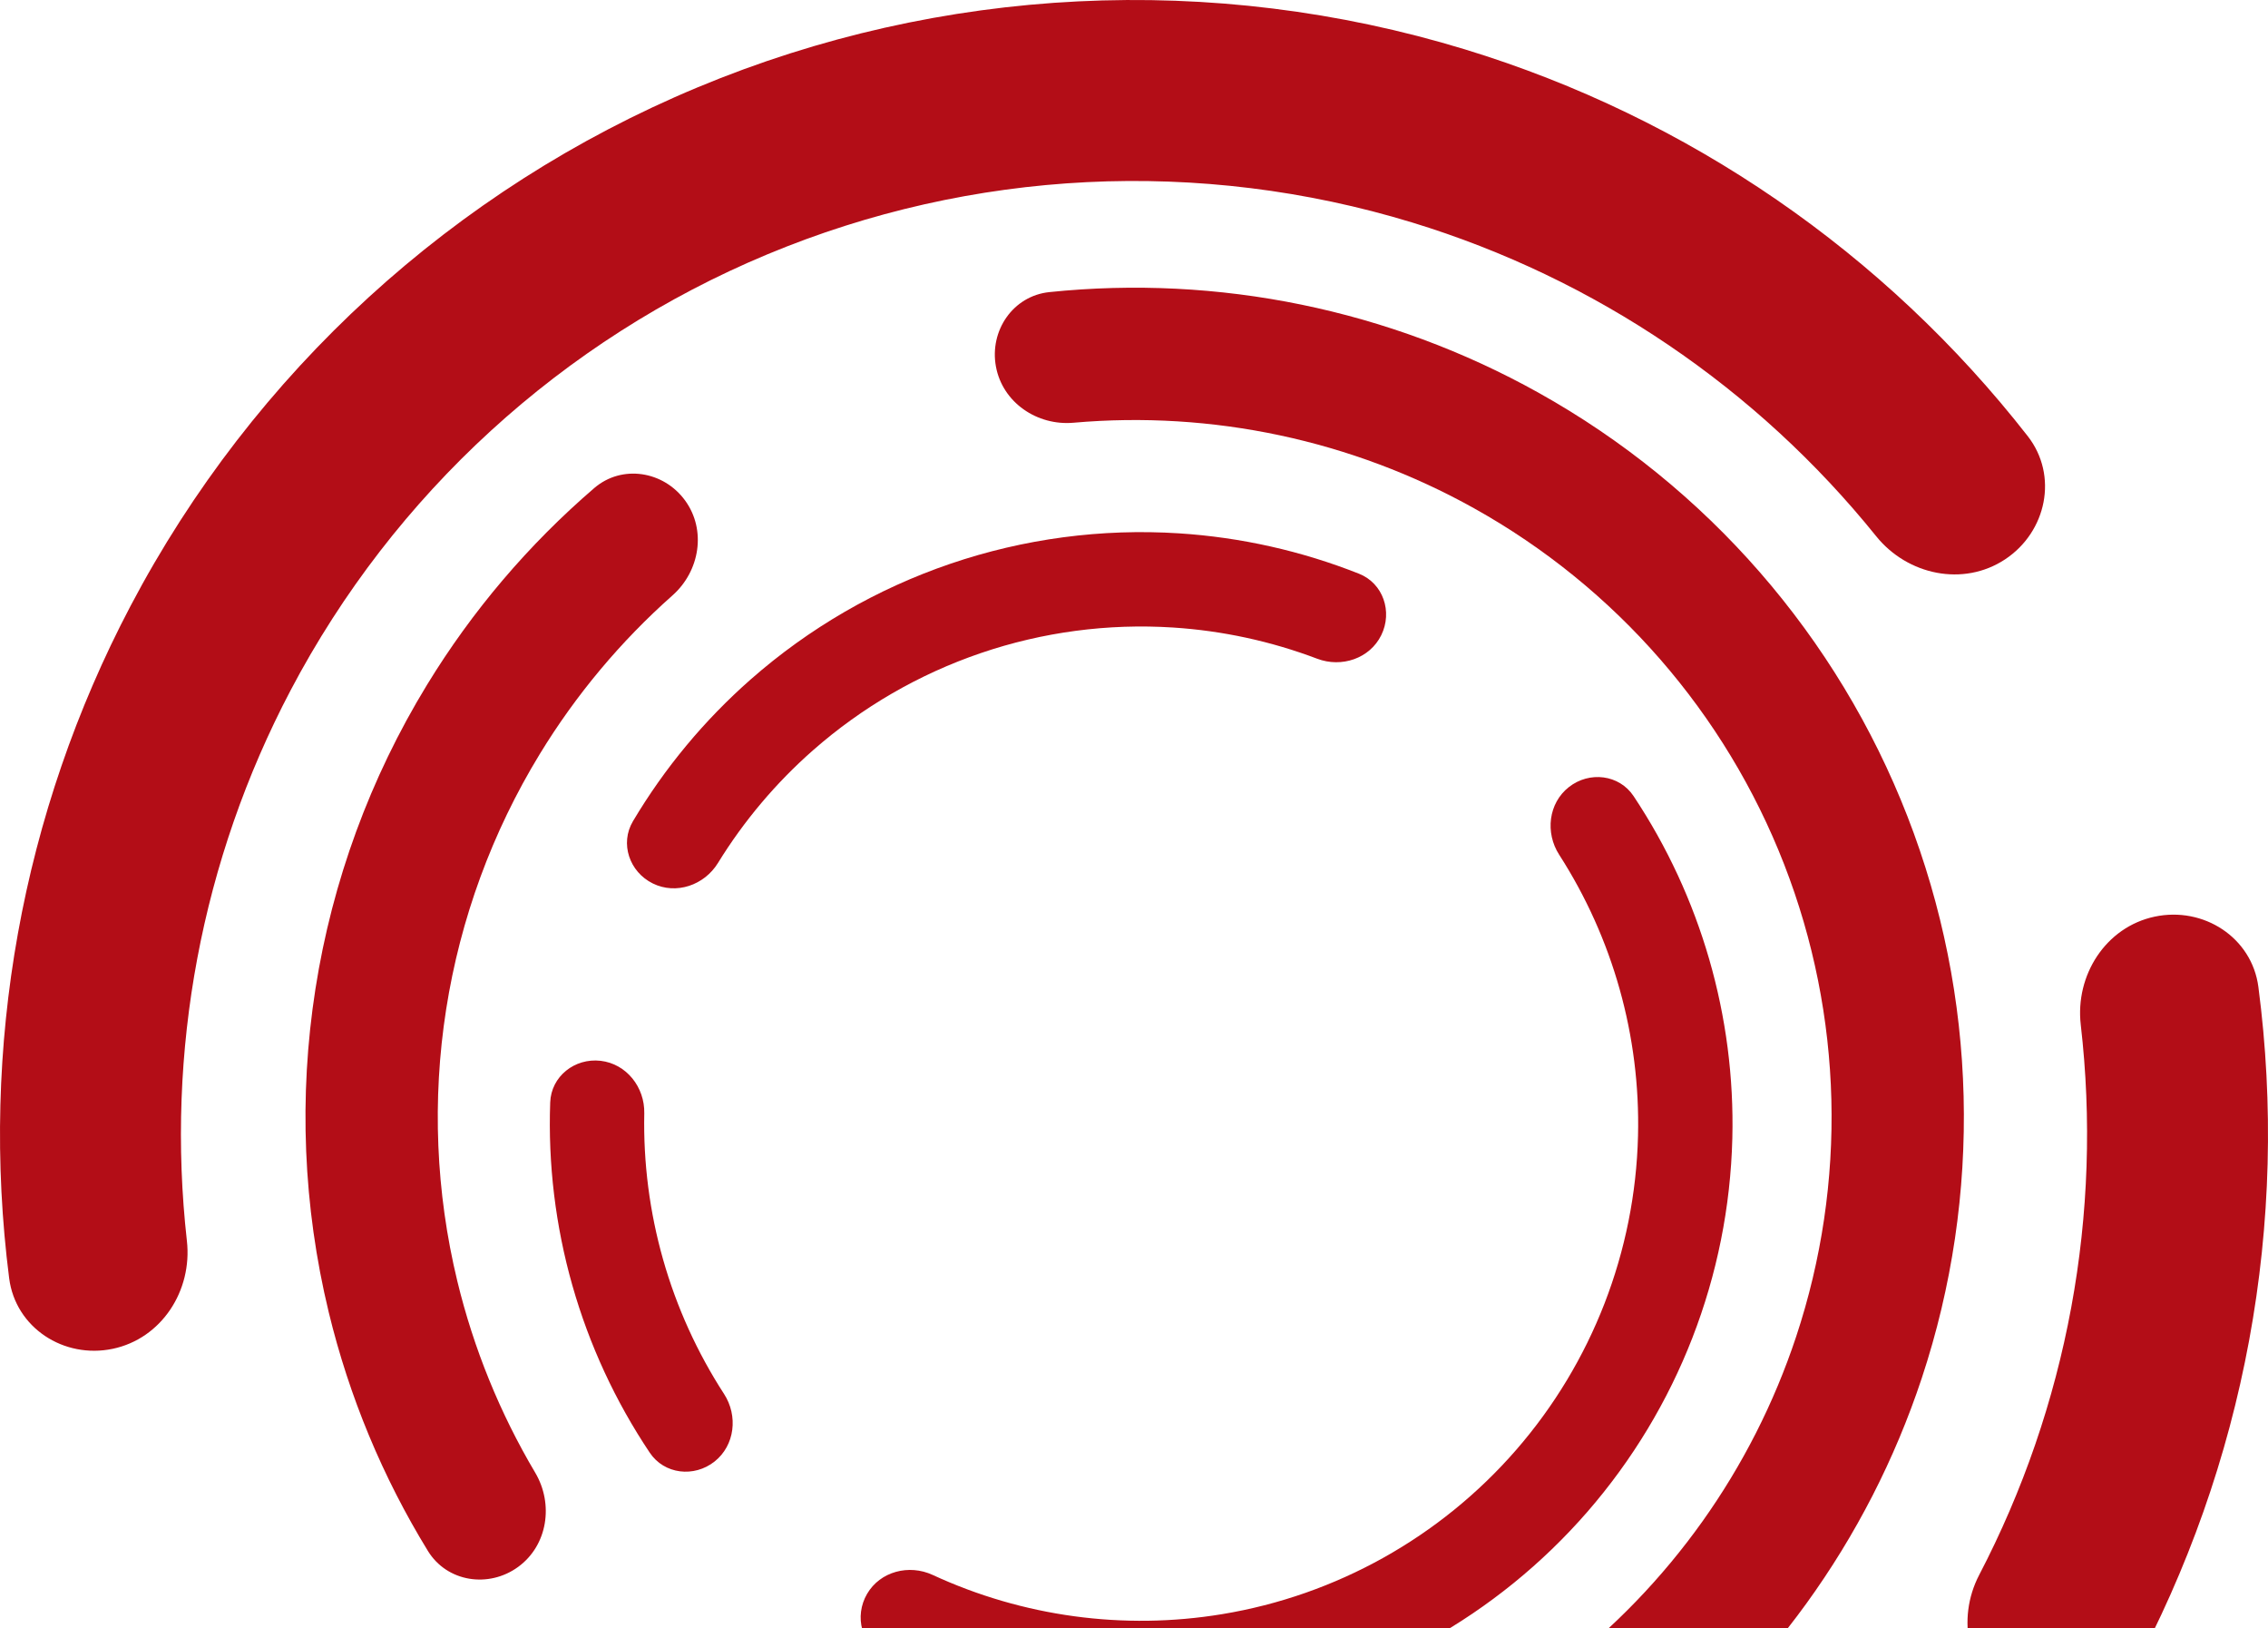 <svg width="935" height="671" viewBox="0 0 935 671" fill="none" xmlns="http://www.w3.org/2000/svg">
<path d="M828.45 701.577C845.731 712.784 868.969 707.922 878.764 689.803C901.963 646.884 918.338 600.529 927.226 552.403C936.114 504.276 937.376 455.13 931.037 406.756C928.361 386.334 908.392 373.492 888.248 377.787C868.104 382.083 855.443 401.893 857.81 422.353C862.291 461.098 860.987 500.366 853.878 538.857C846.77 577.348 833.963 614.491 815.938 649.08C806.419 667.345 811.169 690.37 828.45 701.577Z" fill="#B30D17"/>
<path d="M826.573 230.553C843.764 219.208 848.617 195.967 835.939 179.734C777.007 104.278 696.101 48.478 603.955 20.358C499.879 -11.403 387.983 -5.864 287.553 36.02C187.122 77.904 104.448 153.51 53.778 249.807C8.916 335.066 -8.37 431.816 3.774 526.786C6.386 547.216 26.315 560.122 46.472 555.891C66.63 551.659 79.352 531.887 77.05 511.419C68.284 433.505 83.011 354.428 119.786 284.539C162.372 203.606 231.856 140.063 316.263 104.861C400.67 69.659 494.713 65.004 582.184 91.698C657.719 114.749 724.267 159.93 773.458 220.985C786.381 237.023 809.381 241.897 826.573 230.553Z" fill="#B30D17"/>
<path d="M282.423 206.251C273.549 194.082 256.408 191.332 244.985 201.147C217.928 224.398 194.634 251.778 175.99 282.324C152.602 320.643 136.991 363.192 130.047 407.544C123.104 451.896 124.964 497.181 135.522 540.813C143.938 575.596 157.75 608.785 176.406 639.192C184.282 652.03 201.444 654.649 213.612 645.775C225.781 636.901 228.327 619.899 220.646 606.944C206.101 582.412 195.263 555.805 188.532 527.987C179.659 491.315 178.096 453.255 183.931 415.98C189.767 378.704 202.888 342.943 222.544 310.738C237.455 286.308 255.906 264.287 277.253 245.374C288.526 235.386 291.297 218.42 282.423 206.251Z" fill="#B30D17"/>
<path d="M634.664 727.079C642.654 739.846 659.558 743.803 671.648 734.821C727.846 693.071 770.061 634.911 792.241 568.046C817.292 492.525 815.215 410.631 786.367 336.477C757.518 262.324 703.706 200.556 634.205 161.819C572.67 127.523 502.249 113.182 432.612 120.385C417.631 121.935 407.845 136.276 410.584 151.086C413.322 165.896 427.551 175.544 442.554 174.222C499.665 169.187 557.211 181.346 607.653 209.46C666.065 242.016 711.292 293.929 735.537 356.252C759.783 418.575 761.529 487.403 740.474 550.875C722.293 605.685 688.093 653.537 642.594 688.42C630.642 697.584 626.674 714.312 634.664 727.079Z" fill="#B30D17"/>
<path d="M247.616 437.197C236.947 435.957 227.212 443.605 226.826 454.339C225.912 479.764 228.983 505.216 235.962 529.764C242.942 554.312 253.721 577.572 267.874 598.713C273.849 607.638 286.152 609.021 294.572 602.353C302.993 595.686 304.328 583.499 298.488 574.484C287.431 557.413 278.957 538.76 273.375 519.127C267.793 499.494 265.186 479.172 265.608 458.837C265.831 448.099 258.285 438.437 247.616 437.197Z" fill="#B30D17"/>
<path d="M569.44 261.773C574.179 252.135 570.231 240.401 560.245 236.445C536.593 227.075 511.581 221.45 486.112 219.811C454.164 217.754 422.123 222.011 391.82 232.338C361.517 242.664 333.544 258.858 309.499 279.995C290.332 296.845 273.959 316.573 260.95 338.436C255.458 347.666 259.496 359.37 269.135 364.109C278.773 368.848 290.351 364.817 295.983 355.67C306.646 338.351 319.849 322.684 335.179 309.208C355.388 291.443 378.898 277.833 404.366 269.154C429.835 260.475 456.763 256.897 483.614 258.626C503.984 259.936 524.006 264.281 543.026 271.485C553.071 275.289 564.701 271.412 569.44 261.773Z" fill="#B30D17"/>
<path d="M357.456 656.896C352.046 666.174 355.155 678.159 364.835 682.813C409.832 704.444 460.552 711.806 510.121 703.632C566.109 694.399 617.121 665.926 654.368 623.118C691.615 580.311 712.763 525.851 714.167 469.126C715.41 418.902 701.107 369.687 673.463 328.112C667.516 319.168 655.216 317.747 646.775 324.388C638.333 331.028 636.961 343.212 642.772 352.245C664.893 386.63 676.303 426.993 675.284 468.163C674.104 515.839 656.33 561.609 625.026 597.587C593.721 633.564 550.847 657.495 503.793 665.255C463.159 671.955 421.606 666.235 384.493 649.08C374.743 644.574 362.866 647.617 357.456 656.896Z" fill="#B30D17"/>
</svg>
